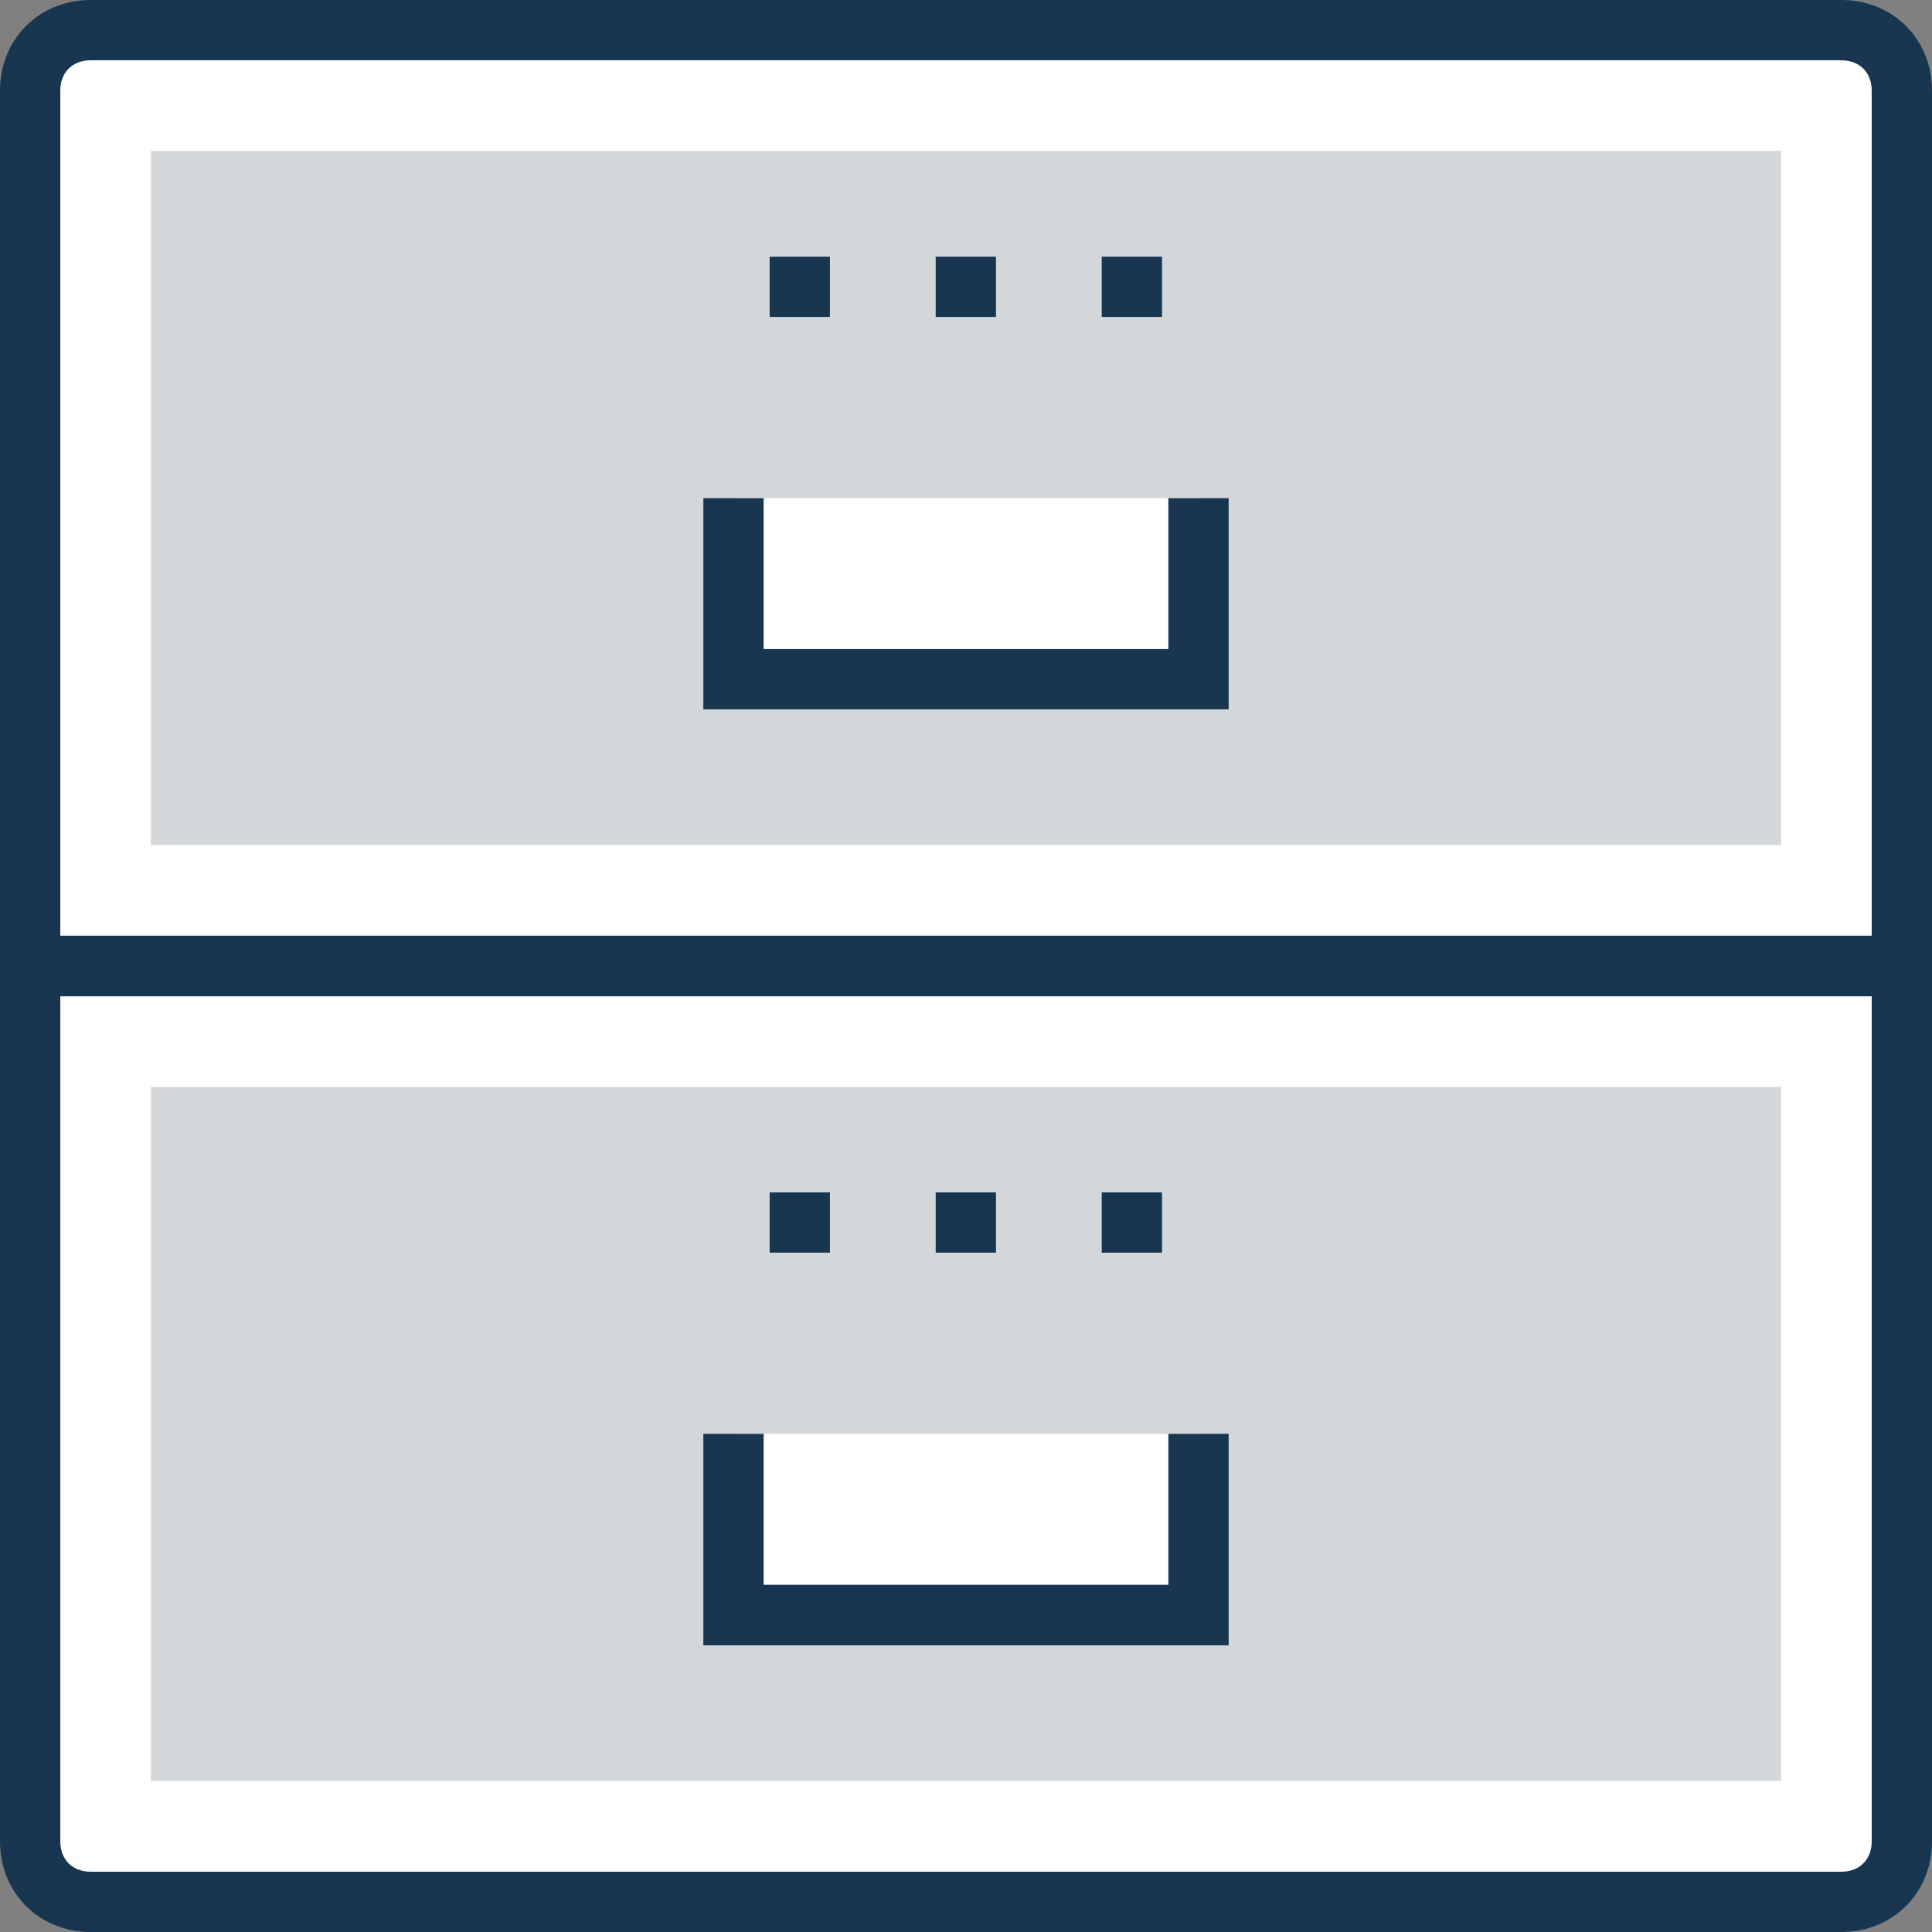 <?xml version="1.0" encoding="iso-8859-1"?>
<!-- Generator: Adobe Illustrator 19.0.0, SVG Export Plug-In . SVG Version: 6.00 Build 0)  -->
<svg version="1.1" id="Layer_1" xmlns="http://www.w3.org/2000/svg" xmlns:xlink="http://www.w3.org/1999/xlink" x="0px" y="0px"
	 viewBox="0 0 395.636 395.636" style="enable-background:new 0 0 395.636 395.636;" xml:space="preserve">
<rect x="0" y="0" width="395.636" height="395.636" fill="#808080" stroke="none"/>
<path style="fill:#FFFFFF;" d="M377.083,389.43H18.554c-6.788,0-12.347-5.56-12.347-12.347V197.818h383.289v179.265
	C389.43,383.871,383.871,389.43,377.083,389.43z"/>
<rect x="30.901" y="222.578" style="fill:#D3D7DA;" width="333.834" height="142.158"/>
<polyline style="fill:#FFFFFF;" points="245.398,293.624 245.398,330.731 150.238,330.731 150.238,293.624 "/>
<g>
	<polygon style="fill:#193651;" points="251.604,336.937 144.032,336.937 144.032,293.624 156.38,293.624 156.38,324.525 
		239.257,324.525 239.257,293.624 251.604,293.624 	"/>
	<rect x="225.616" y="244.17" style="fill:#193651;" width="12.347" height="12.347"/>
	<rect x="191.612" y="244.17" style="fill:#193651;" width="12.347" height="12.347"/>
	<rect x="157.608" y="244.17" style="fill:#193651;" width="12.347" height="12.347"/>
</g>
<path style="fill:#FFFFFF;" d="M18.554,6.206h358.529c6.788,0,12.347,5.56,12.347,12.347v179.265H6.206V18.554
	C6.206,11.766,11.766,6.206,18.554,6.206z"/>
<path style="fill:#193651;" d="M377.083,0H18.554C8.016,0,0,8.016,0,18.554v358.529c0,10.537,8.016,18.554,18.554,18.554h358.529
	c10.537,0,18.554-8.016,18.554-18.554V18.554C395.636,8.016,387.62,0,377.083,0z M383.289,377.083c0,3.685-2.457,6.206-6.206,6.206
	H18.554c-3.685,0-6.206-2.457-6.206-6.206V204.024h370.941L383.289,377.083L383.289,377.083z M383.289,191.612H12.347V18.554
	c0-3.685,2.457-6.206,6.206-6.206h358.529c3.685,0,6.206,2.457,6.206,6.206L383.289,191.612L383.289,191.612z"/>
<rect x="30.901" y="30.901" style="fill:#D3D7DA;" width="333.834" height="142.158"/>
<polyline style="fill:#FFFFFF;" points="245.398,102.012 245.398,139.119 150.238,139.119 150.238,102.012 "/>
<g>
	<polygon style="fill:#193651;" points="251.604,145.261 144.032,145.261 144.032,102.012 156.38,102.012 156.38,132.913 
		239.257,132.913 239.257,102.012 251.604,102.012 	"/>
	<rect x="225.616" y="52.558" style="fill:#193651;" width="12.347" height="12.347"/>
	<rect x="191.612" y="52.558" style="fill:#193651;" width="12.347" height="12.347"/>
	<rect x="157.608" y="52.558" style="fill:#193651;" width="12.347" height="12.347"/>
</g>
<g>
</g>
<g>
</g>
<g>
</g>
<g>
</g>
<g>
</g>
<g>
</g>
<g>
</g>
<g>
</g>
<g>
</g>
<g>
</g>
<g>
</g>
<g>
</g>
<g>
</g>
<g>
</g>
<g>
</g>
</svg>
